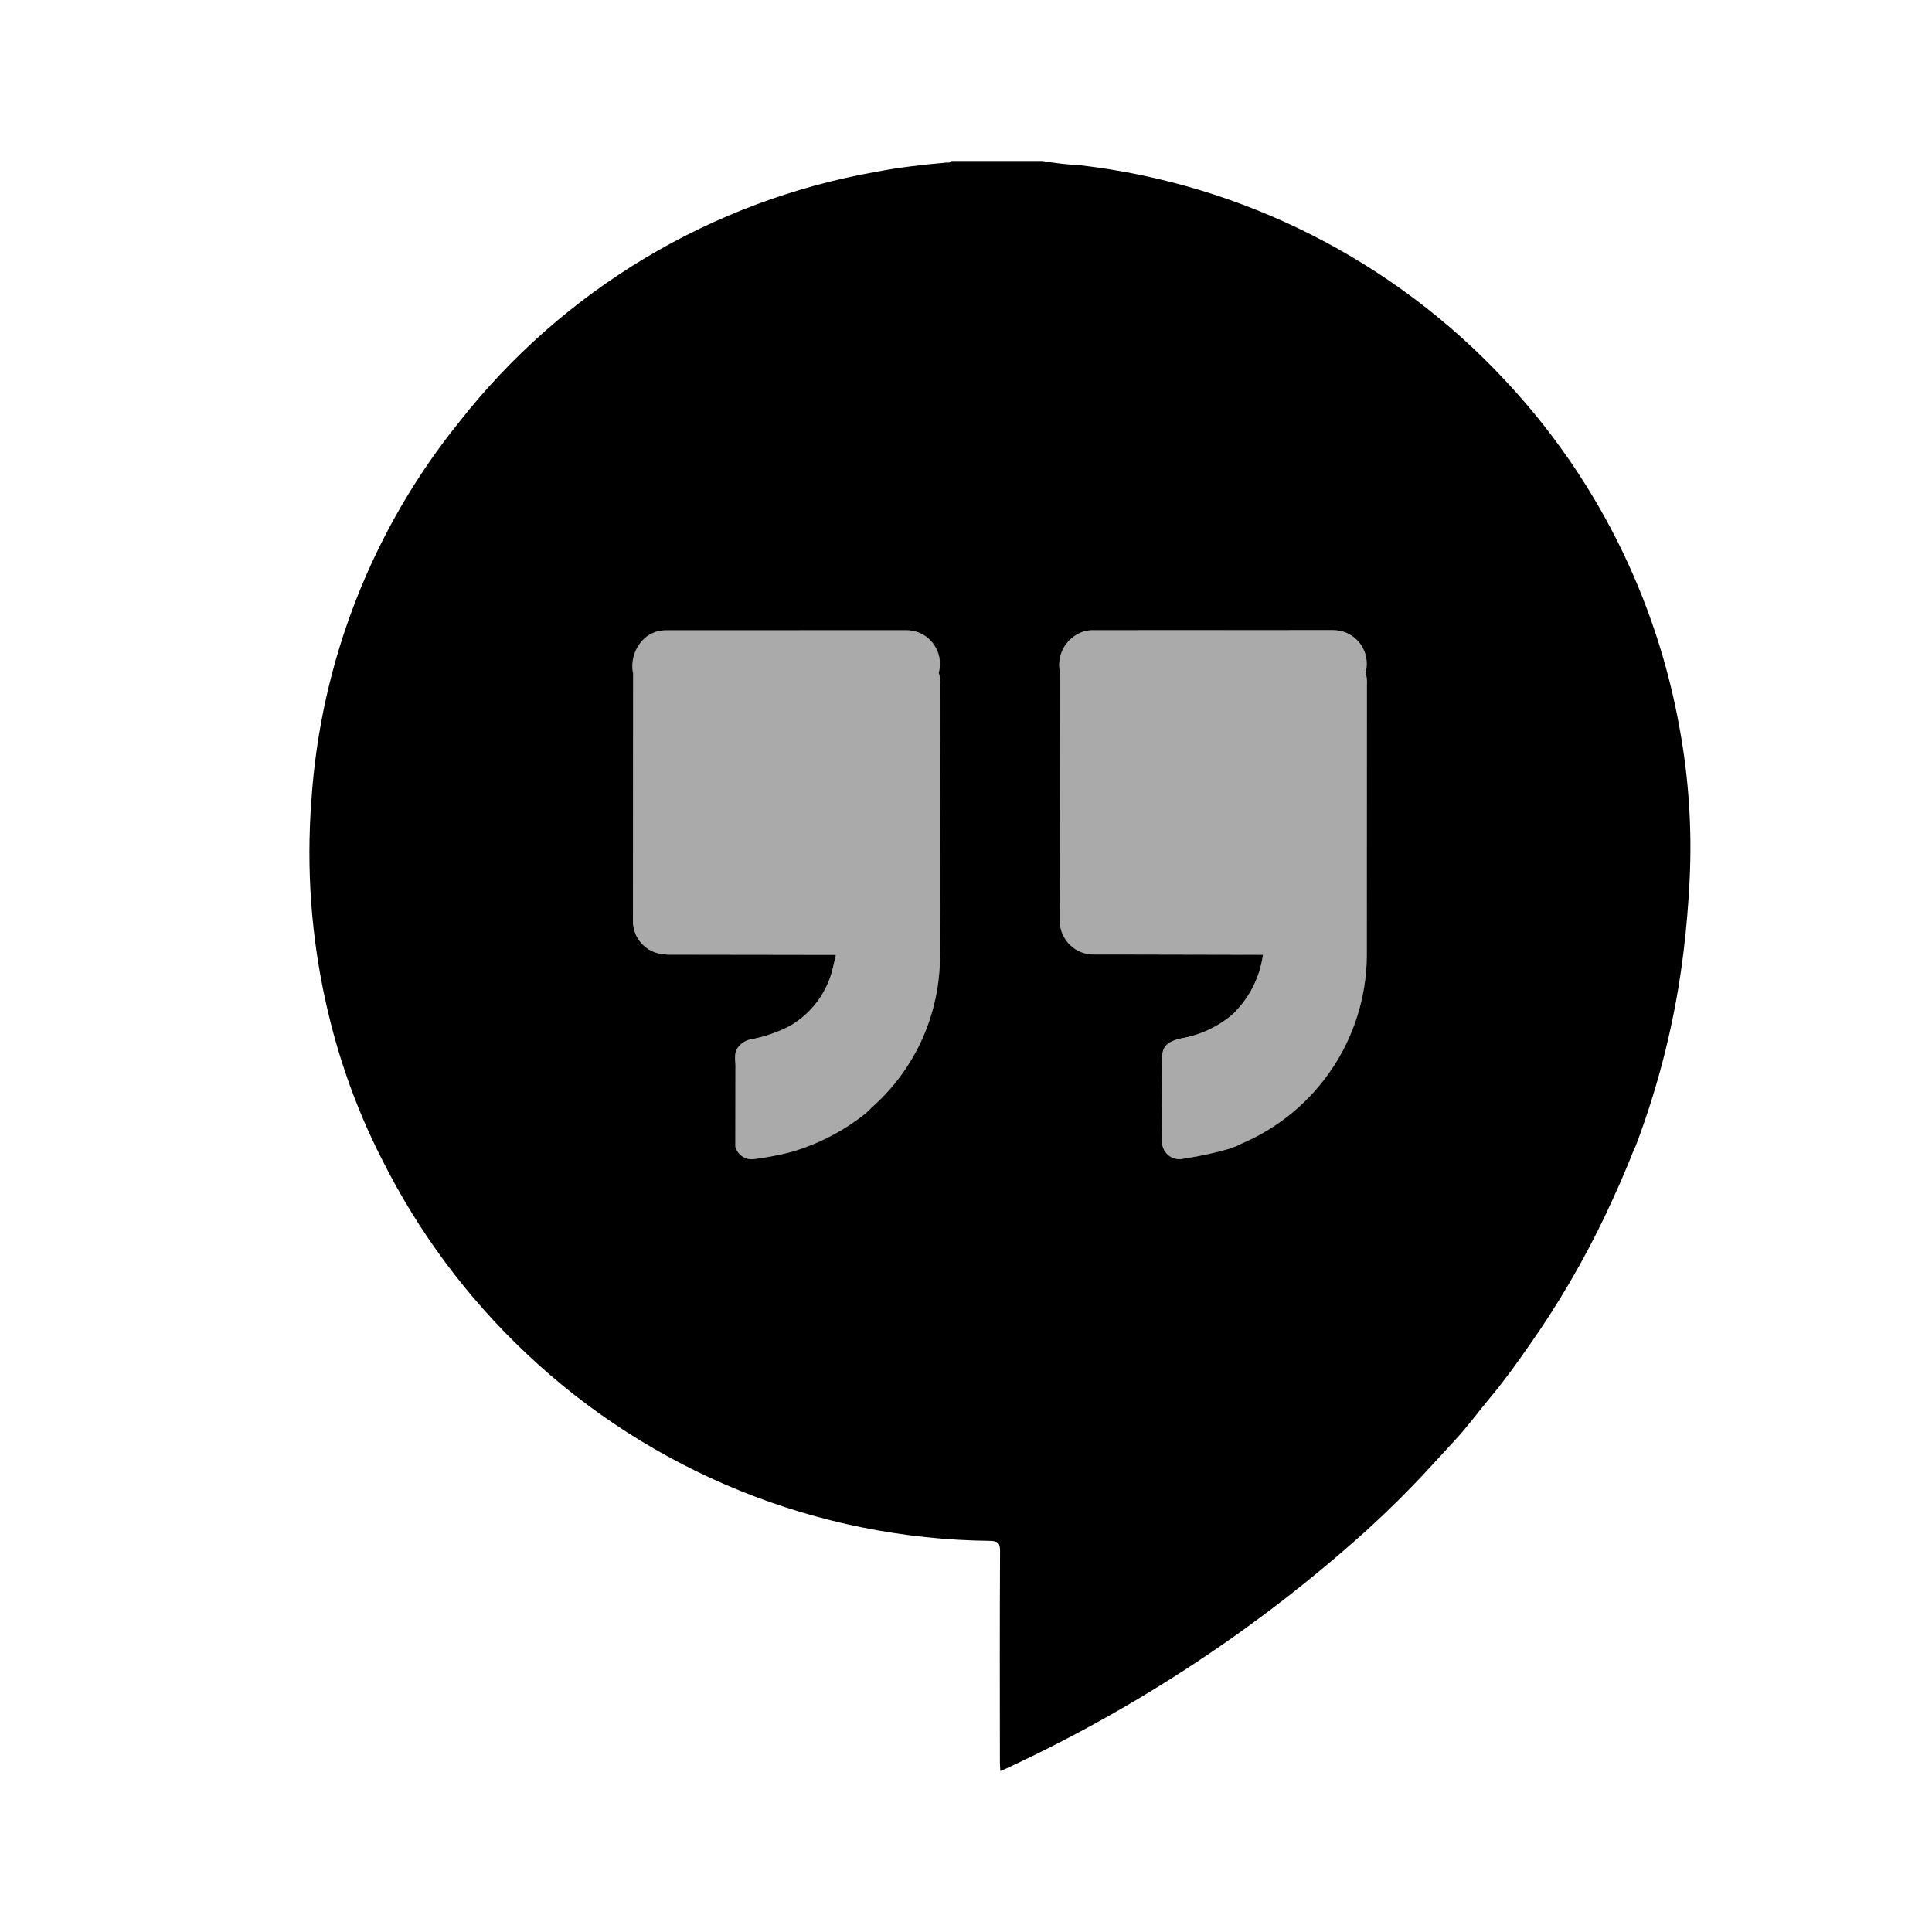 <svg xmlns="http://www.w3.org/2000/svg" enable-background="new 0 0 24 24" viewBox="0 0 24 24"><path fill="#aaa" d="M9.818,14.313c-0.147,0.037-0.297,0.066-0.448,0.085c-0.106,0.016-0.206-0.049-0.235-0.152l0.001-0.968c0.006-0.095-0.033-0.197,0.043-0.281c0.036-0.042,0.084-0.071,0.138-0.084c0.172-0.031,0.339-0.088,0.494-0.168c0.274-0.158,0.469-0.423,0.538-0.732c0.012-0.05,0.024-0.101,0.035-0.151c-0.681-0.001-1.361-0.002-2.041-0.003c-0.059,0.002-0.117-0.004-0.174-0.018c-0.176-0.047-0.3-0.203-0.306-0.385c-0.001-1.029-0.001-2.058,0.002-3.087c-0.033-0.16,0.019-0.325,0.138-0.436C8.074,7.868,8.165,7.832,8.26,7.83c1.001-0,2.001-0,3.002-0.001c0.23,0.001,0.415,0.188,0.414,0.418c-0,0.037-0.005,0.074-0.015,0.11c0.016,0.049,0.021,0.101,0.017,0.153c0,1.121,0.007,2.243-0.002,3.364c0.002,0.717-0.304,1.401-0.84,1.877c-0.028,0.026-0.056,0.054-0.084,0.081c-0.277,0.22-0.594,0.384-0.934,0.481L9.818,14.313z M15.354,14.242l-0.038,0.011L15.294,14.265c-0.193,0.056-0.39,0.099-0.589,0.129c-0.115,0.03-0.233-0.04-0.263-0.155c-0.005-0.02-0.007-0.041-0.007-0.062c-0.002-0.107-0.002-0.215-0.003-0.322l0.006-0.577c-0.001-0.042-0.002-0.085-0.002-0.127c0-0.148,0.057-0.21,0.241-0.252c0.234-0.04,0.453-0.143,0.634-0.297c0.206-0.197,0.339-0.458,0.378-0.74l-1.886-0.004c-0.068-0-0.137,0.001-0.205-0c-0.231,0.008-0.425-0.173-0.433-0.405c-0-0.012-0-0.023,0-0.035c0-1.016,0.001-2.032,0.002-3.049L13.165,8.34c-0.033-0.178,0.048-0.358,0.204-0.452c0.064-0.039,0.138-0.06,0.213-0.058c0.994-0.001,1.988-0.001,2.982-0.001c0.23,0.001,0.415,0.188,0.414,0.418c-0,0.037-0.005,0.074-0.015,0.11c0.016,0.049,0.021,0.101,0.017,0.153c0,1.123-0,2.246-0,3.37c-0.01,1.016-0.621,1.93-1.556,2.328C15.399,14.217,15.377,14.23,15.354,14.242z"/><path fill="#000" d="M20.866,9.055v0c-0.288-1.625-1.043-3.131-2.173-4.334c-1.383-1.484-3.248-2.429-5.263-2.667C13.269,2.046,13.108,2.027,12.949,2H11.815c-0.012,0.029-0.039,0.018-0.059,0.02c-0.292,0.026-0.583,0.059-0.871,0.114C8.835,2.496,6.992,3.602,5.708,5.238C4.623,6.58,3.981,8.225,3.868,9.947c-0.064,0.847-0.002,1.7,0.185,2.529c0.138,0.619,0.347,1.22,0.624,1.79c0.024,0.049,0.049,0.097,0.073,0.146c0.45,0.897,1.054,1.708,1.783,2.397c1.559,1.475,3.617,2.308,5.763,2.332c0.1,0.001,0.128,0.026,0.127,0.128c-0.005,0.874-0.003,1.747-0.002,2.621c0,0.034,0.003,0.068,0.005,0.11c0.028-0.012,0.046-0.018,0.063-0.026c1.637-0.758,3.151-1.758,4.49-2.966c0.267-0.243,0.523-0.497,0.769-0.763c0.105-0.113,0.21-0.229,0.315-0.342c0.163-0.174,0.304-0.369,0.458-0.553c0.177-0.212,0.337-0.437,0.494-0.663c0.349-0.499,0.656-1.025,0.919-1.574c0.132-0.279,0.258-0.56,0.369-0.848c0.004-0.005,0.008-0.01,0.011-0.016c0.299-0.785,0.501-1.605,0.601-2.439c0.036-0.291,0.059-0.584,0.074-0.877C21.02,10.305,20.979,9.674,20.866,9.055z M11.676,11.874c0.002,0.717-0.304,1.401-0.84,1.877c-0.028,0.026-0.056,0.054-0.084,0.081c-0.277,0.22-0.594,0.384-0.934,0.481l0-0c-0.147,0.037-0.297,0.066-0.448,0.085c-0.106,0.016-0.206-0.049-0.235-0.152l0.001-0.968c0.006-0.095-0.033-0.197,0.043-0.281c0.036-0.042,0.084-0.071,0.138-0.084c0.172-0.031,0.339-0.088,0.494-0.168c0.274-0.158,0.469-0.423,0.538-0.732c0.012-0.05,0.024-0.101,0.035-0.151c-0.681-0.001-1.361-0.002-2.041-0.003c-0.059,0.002-0.117-0.004-0.174-0.018c-0.176-0.047-0.3-0.203-0.306-0.385C7.863,10.426,7.863,9.397,7.865,8.368C7.832,8.209,7.885,8.044,8.004,7.932C8.074,7.868,8.165,7.832,8.26,7.83c1.001-0,2.001-0,3.002-0.001c0.23,0.001,0.415,0.188,0.414,0.418c-0,0.037-0.005,0.074-0.015,0.11c0.016,0.049,0.021,0.101,0.017,0.153C11.678,9.632,11.684,10.753,11.676,11.874z M16.979,11.879c-0.01,1.016-0.621,1.93-1.557,2.328c-0.023,0.01-0.046,0.023-0.068,0.034l-0.038,0.011l-0.022,0.012c-0.193,0.056-0.39,0.099-0.589,0.129c-0.115,0.03-0.233-0.04-0.263-0.155c-0.005-0.02-0.007-0.041-0.007-0.062c-0.002-0.107-0.002-0.215-0.003-0.322l0.006-0.577c-0.001-0.042-0.002-0.085-0.002-0.127c0-0.148,0.057-0.21,0.241-0.252c0.234-0.04,0.453-0.143,0.634-0.297c0.206-0.197,0.339-0.458,0.378-0.74l-1.886-0.004c-0.068-0-0.137,0.001-0.205-0c-0.231,0.008-0.425-0.173-0.433-0.405c-0-0.012-0-0.023,0-0.035c0-1.016,0.001-2.032,0.002-3.049l-0.002-0.029c-0.033-0.178,0.048-0.358,0.204-0.452c0.064-0.039,0.138-0.06,0.213-0.058c0.994-0,1.988-0.001,2.982-0.001c0.23,0.001,0.415,0.188,0.414,0.418c-0,0.037-0.005,0.074-0.015,0.11c0.016,0.049,0.021,0.101,0.017,0.153C16.979,9.633,16.979,10.756,16.979,11.879z"/></svg>